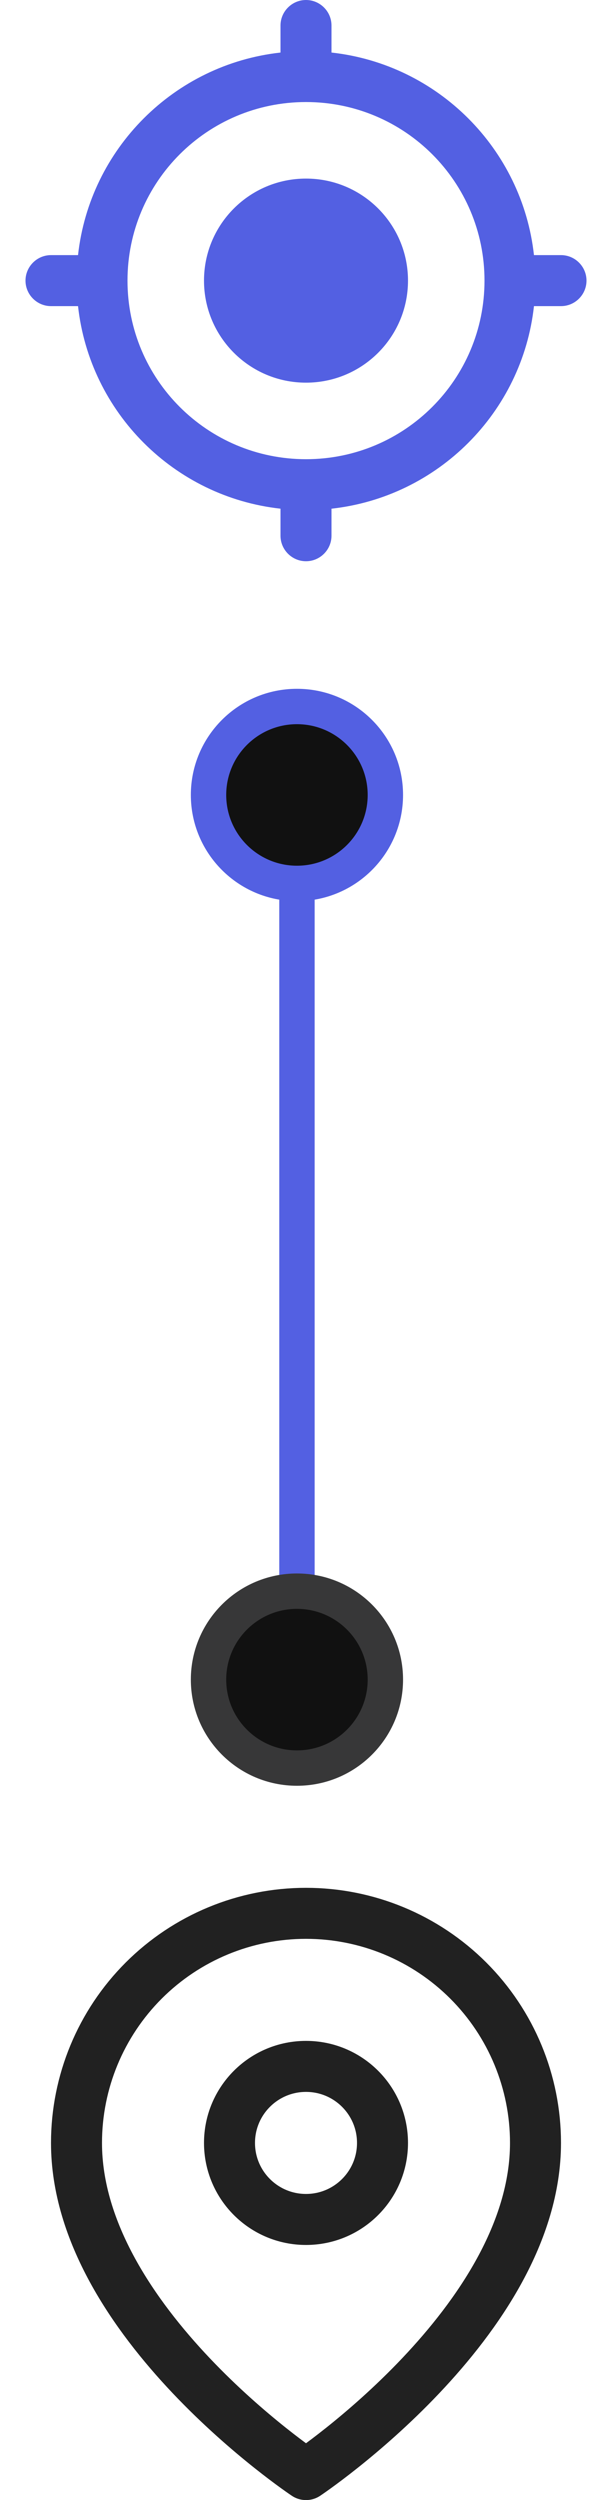 <svg width="24" height="98" viewBox="0 0 24 98" fill="none" xmlns="http://www.w3.org/2000/svg">
<path d="M21 84C21 91 12 97 12 97C12 97 3 91 3 84C3 81.613 3.948 79.324 5.636 77.636C7.324 75.948 9.613 75 12 75C14.387 75 16.676 75.948 18.364 77.636C20.052 79.324 21 81.613 21 84Z" stroke="#212121" stroke-width="2" stroke-linecap="round" stroke-linejoin="round"/>
<path d="M12 87C13.657 87 15 85.657 15 84C15 82.343 13.657 81 12 81C10.343 81 9 82.343 9 84C9 85.657 10.343 87 12 87Z" stroke="#212121" stroke-width="2" stroke-linecap="round" stroke-linejoin="round"/>
<path fill-rule="evenodd" clip-rule="evenodd" d="M12 7C9.79 7 8 8.79 8 11C8 13.21 9.79 15 12 15C14.21 15 16 13.21 16 11C16 8.79 14.21 7 12 7ZM20.94 10C20.48 5.83 17.17 2.52 13 2.06V1C13 0.45 12.55 0 12 0C11.45 0 11 0.45 11 1V2.06C6.83 2.52 3.52 5.83 3.06 10H2C1.45 10 1 10.45 1 11C1 11.55 1.45 12 2 12H3.06C3.52 16.17 6.83 19.48 11 19.94V21C11 21.55 11.45 22 12 22C12.55 22 13 21.55 13 21V19.94C17.17 19.48 20.48 16.17 20.94 12H22C22.55 12 23 11.55 23 11C23 10.45 22.55 10 22 10H20.94ZM12 18C8.13 18 5 14.87 5 11C5 7.13 8.13 4 12 4C15.87 4 19 7.13 19 11C19 14.87 15.87 18 12 18Z" fill="#5360E2"/>
<rect x="10.952" y="31.161" width="1.387" height="34.677" fill="#5360E2"/>
<path fill-rule="evenodd" clip-rule="evenodd" d="M11.645 35.323C13.943 35.323 15.806 33.459 15.806 31.161C15.806 28.863 13.943 27 11.645 27C9.347 27 7.484 28.863 7.484 31.161C7.484 33.459 9.347 35.323 11.645 35.323Z" fill="#5360E2"/>
<path fill-rule="evenodd" clip-rule="evenodd" d="M11.645 33.935C13.177 33.935 14.419 32.693 14.419 31.161C14.419 29.629 13.177 28.387 11.645 28.387C10.113 28.387 8.871 29.629 8.871 31.161C8.871 32.693 10.113 33.935 11.645 33.935Z" fill="#111111"/>
<path fill-rule="evenodd" clip-rule="evenodd" d="M11.645 70C13.943 70 15.806 68.137 15.806 65.839C15.806 63.541 13.943 61.678 11.645 61.678C9.347 61.678 7.484 63.541 7.484 65.839C7.484 68.137 9.347 70 11.645 70Z" fill="#373738"/>
<path fill-rule="evenodd" clip-rule="evenodd" d="M11.645 68.613C13.177 68.613 14.419 67.371 14.419 65.839C14.419 64.307 13.177 63.065 11.645 63.065C10.113 63.065 8.871 64.307 8.871 65.839C8.871 67.371 10.113 68.613 11.645 68.613Z" fill="#111111"/>
</svg>
